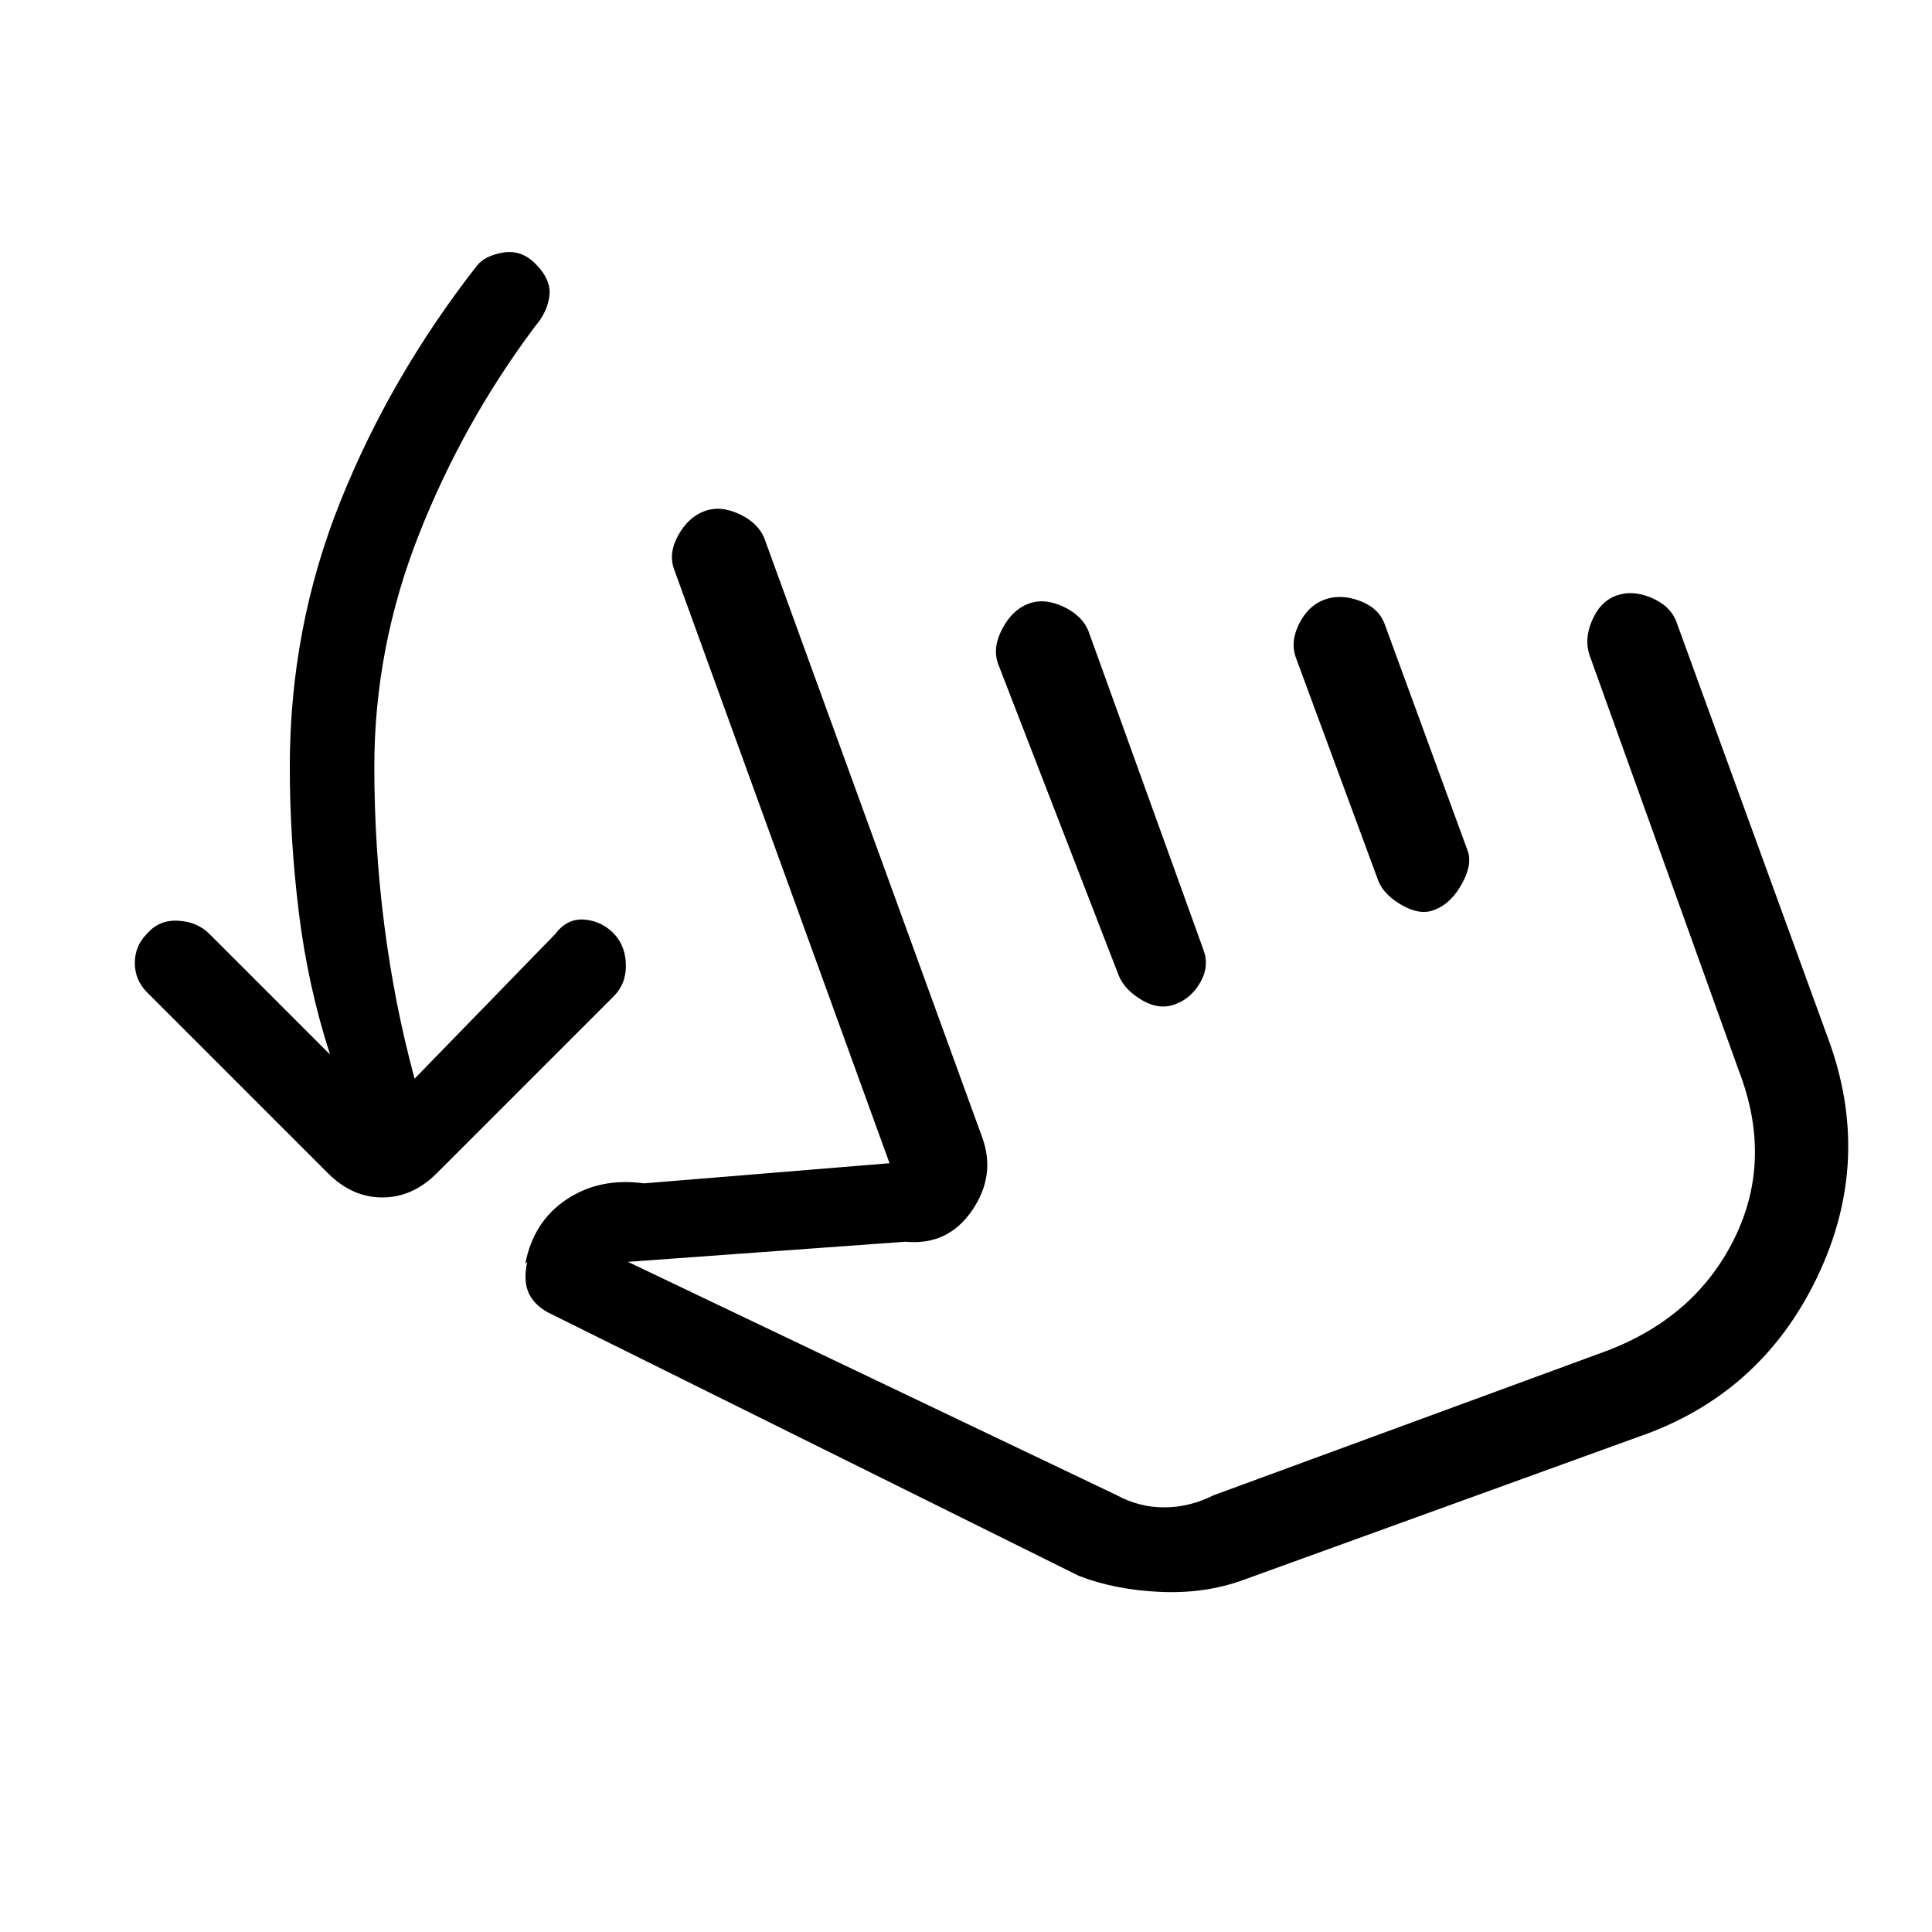 <svg xmlns="http://www.w3.org/2000/svg" height="20" viewBox="0 -960 960 960" width="20"><path d="M164-436q-11-34-15.5-70.5T144-579q0-69 25-131.5T237-828q4-5 13-6.5t16 5.5q8 8 7 16t-7 15q-36 48-58 104t-22 115q0 40 5 79t15 76l70-72q6-8 15-7t15 8q5 6 5 15t-6 15l-88 88q-12 12-27 12t-27-12l-90-90q-6-6-6-14.5t6-14.5q6-7 15.5-6.5T104-496l60 60Zm454 261q-19 7-41.5 6t-40.5-8L272-308q-7-4-9.5-10t-.5-15l-1 1q4-21 20.5-32t38.5-8l122-10-107-295q-3-8 2-17t13-12q8-3 17.5 1.5T380-692l108 297q7 19-5 36.5T450-343l-138 10 243 116q11 6 23.5 6t24.5-6l196-72q44-17 63-56t2-83l-74-206q-3-8 1-17.5t12-12.5q8-3 17.5 1t12.5 12l75 206q23 61-5 119.5T814-246l-196 71ZM511-660q8-3 17.5 1.5T541-646l57 158q3 8-1.5 16T584-461q-8 3-16.5-2T556-475l-60-155q-3-8 2-17.5t13-12.5Zm147-2q8-3 17.5.5T688-650l41 112q3 7-2.5 17T713-508q-7 3-16-2t-12-12l-41-111q-3-8 1.5-17t12.5-12Zm1 277Z"/></svg>